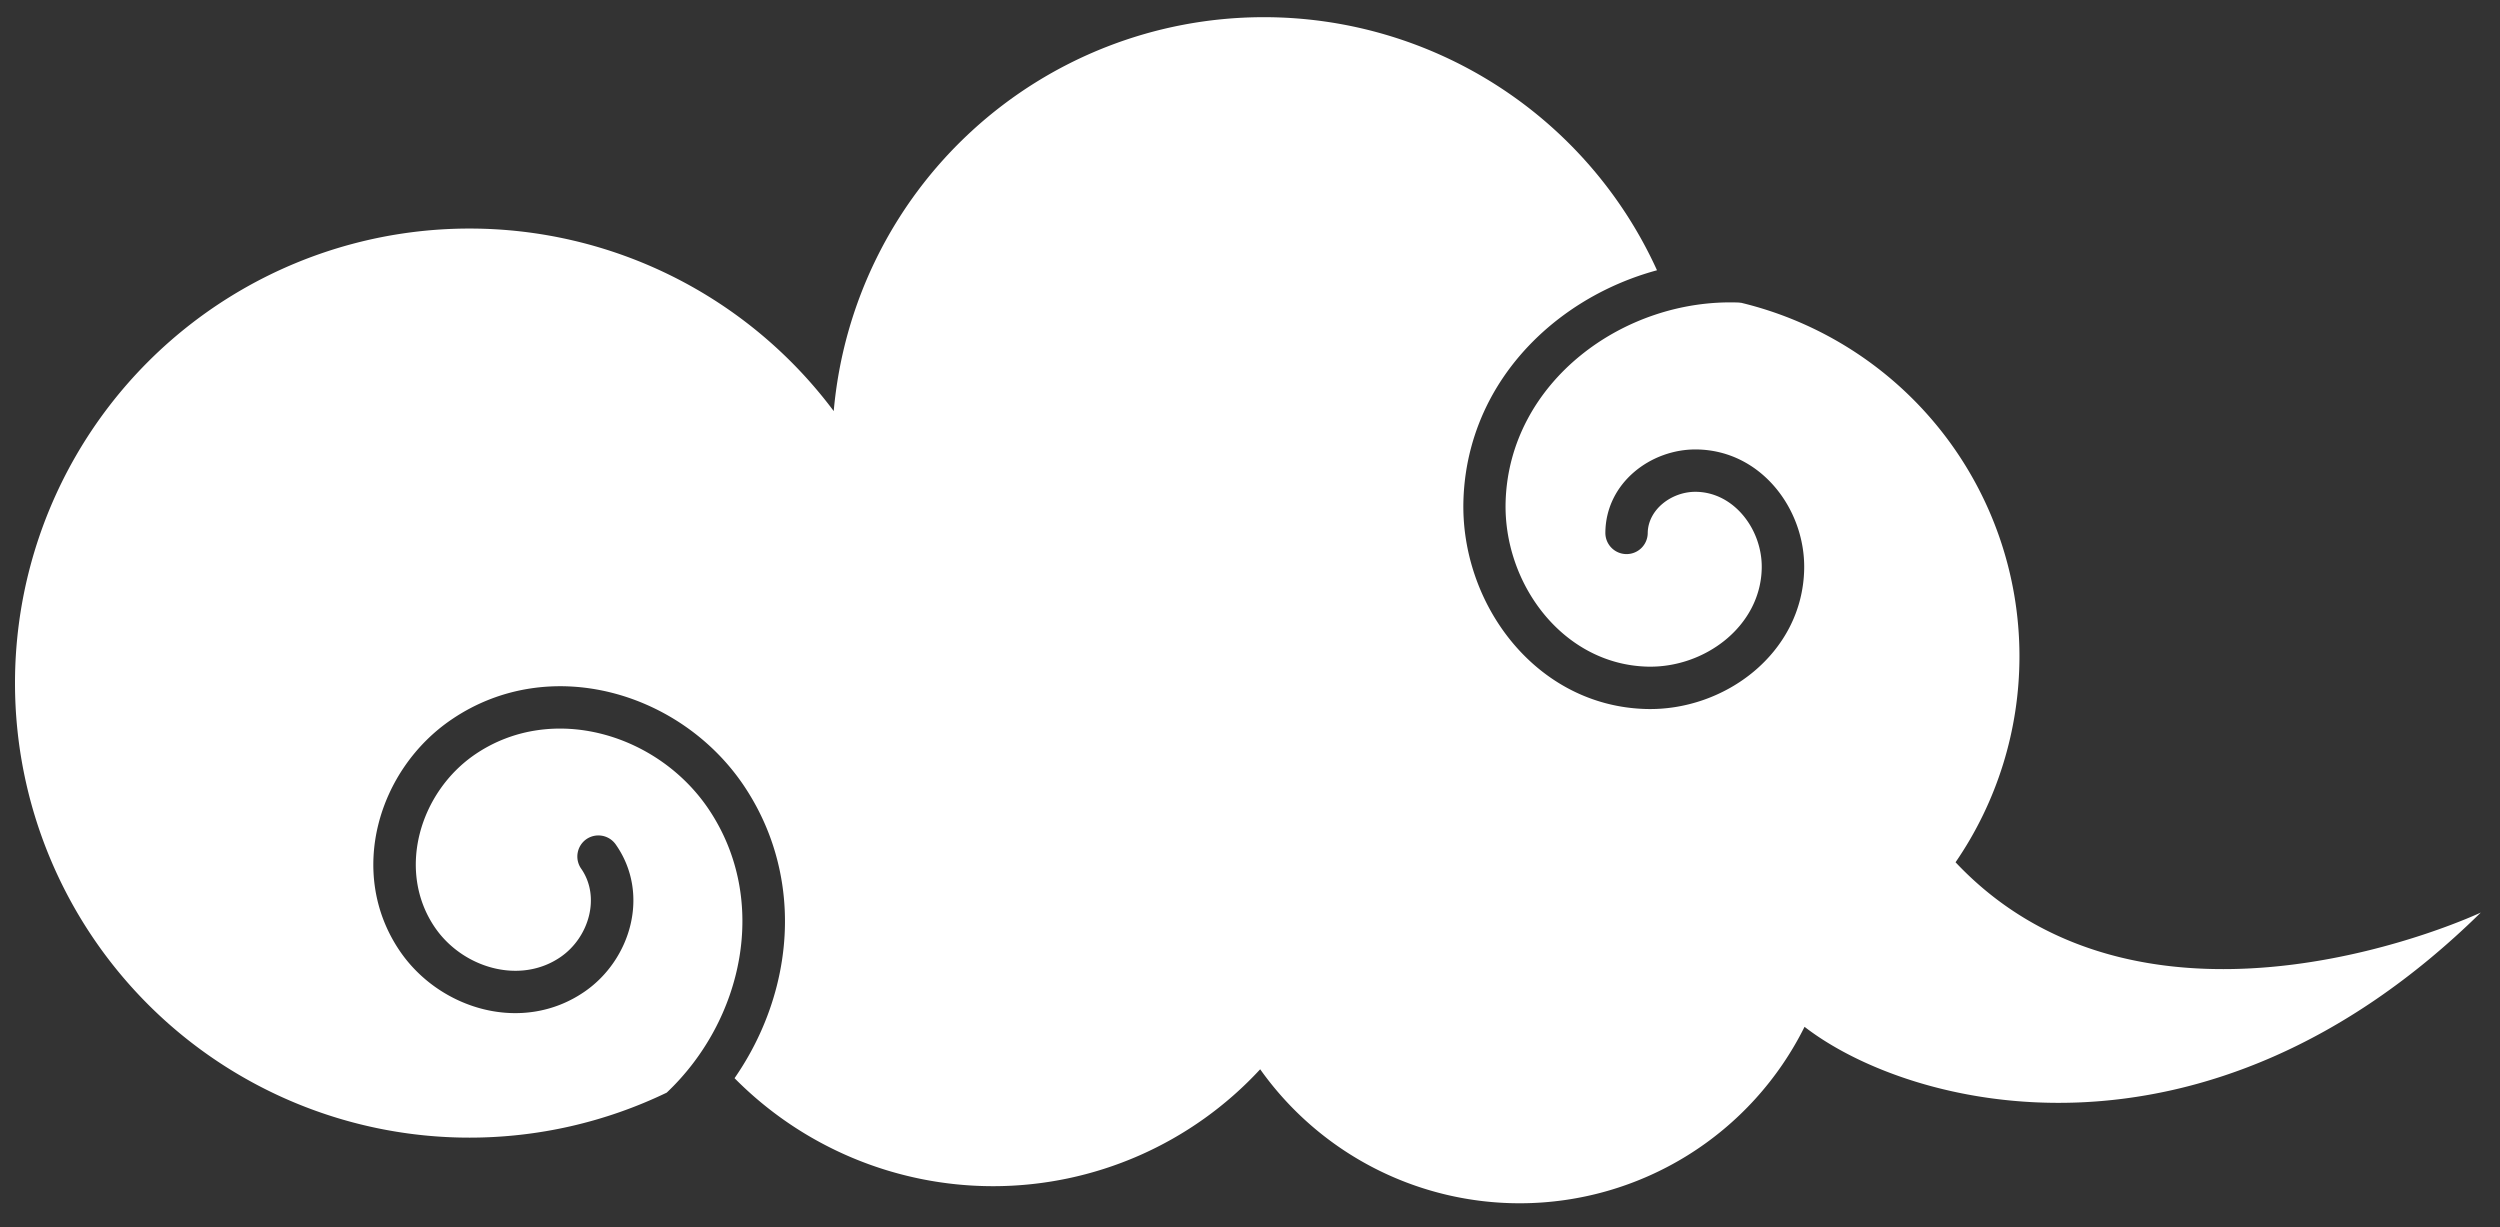<?xml version="1.0" encoding="UTF-8" standalone="no"?>
<svg
   xmlns:dc="http://purl.org/dc/elements/1.1/"
   xmlns:cc="http://creativecommons.org/ns#"
   xmlns:rdf="http://www.w3.org/1999/02/22-rdf-syntax-ns#"
   xmlns:svg="http://www.w3.org/2000/svg"
   xmlns="http://www.w3.org/2000/svg"
   xmlns:sodipodi="http://sodipodi.sourceforge.net/DTD/sodipodi-0.dtd"
   xmlns:inkscape="http://www.inkscape.org/namespaces/inkscape"
   width="27.5mm"
   height="13.5mm"
   viewBox="0 0 27.5 13.5"
   version="1.1"
   id="svg8"
   inkscape:version="1.0 (4035a4fb49, 2020-05-01)"
   sodipodi:docname="cloud_alt.svg">
  <rect x="0" y="0" width="27.5" height="13.5" fill="#333333" stroke="none"/>
  <defs
     id="defs2" />
  <sodipodi:namedview
     id="base"
     pagecolor="#ffffff"
     bordercolor="#666666"
     borderopacity="1.0"
     inkscape:pageopacity="0.0"
     inkscape:pageshadow="2"
     inkscape:zoom="11.2"
     inkscape:cx="49.404721"
     inkscape:cy="15.762433"
     inkscape:document-units="mm"
     inkscape:current-layer="layer1"
     inkscape:document-rotation="0"
     showgrid="false"
     inkscape:window-width="1920"
     inkscape:window-height="1017"
     inkscape:window-x="1912"
     inkscape:window-y="-8"
     inkscape:window-maximized="1" />
  <g
     inkscape:label="Vrstva 1"
     inkscape:groupmode="layer"
     id="layer1">
    <g
       id="g1224"
       style="opacity:1;fill:#ffffff;fill-opacity:1">
      <g
         id="g1314"
         style="opacity:1;fill:#ffffff;fill-opacity:1" />
    </g>
    <path
       id="path1094"
       style="opacity:1;fill:#ffffff;fill-opacity:1;stroke:#fe0000;stroke-width:0;stroke-linecap:round;stroke-linejoin:bevel;stroke-miterlimit:4;stroke-dasharray:none;stroke-opacity:1;paint-order:stroke fill markers"
       d="M 13.889,0.189 A 4.75,4.75 0 0 0 9.171,4.522 5,5 0 0 0 5.165,2.514 5,5 0 0 0 0.165,7.515 5,5 0 0 0 5.165,12.514 5,5 0 0 0 7.334,12.019 C 8.175,11.223 8.466,9.904 7.798,8.905 7.243,8.075 6.078,7.723 5.231,8.295 4.616,8.711 4.358,9.578 4.784,10.202 5.088,10.647 5.72,10.836 6.168,10.526 6.48,10.31 6.609,9.864 6.392,9.554 a 0.233,0.233 0 0 1 0.058,-0.323 0.233,0.233 0 0 1 0.323,0.058 C 7.154,9.831 6.94,10.556 6.432,10.907 5.751,11.378 4.839,11.106 4.4,10.464 3.814,9.607 4.158,8.461 4.971,7.912 6.051,7.181 7.496,7.617 8.185,8.646 8.413,8.987 8.549,9.356 8.605,9.732 8.716,10.473 8.511,11.239 8.08,11.86 a 4,4 0 0 0 2.844,1.188 4,4 0 0 0 2.938,-1.286 3.5,3.5 0 0 0 2.871,1.474 3.5,3.5 0 0 0 3.117,-1.941 c 1.162,0.899 4.39,1.739 7.439,-1.257 0,0 -3.639,1.717 -5.778,-0.553 A 4,4 0 0 0 22.214,7.219 4,4 0 0 0 19.154,3.331 c -0.009,-4.292e-4 -0.018,-0.002 -0.027,-0.003 -1.269,-0.048 -2.523,0.876 -2.565,2.185 -0.029,0.904 0.629,1.795 1.558,1.82 0.628,0.017 1.246,-0.442 1.259,-1.081 0.009,-0.421 -0.3,-0.836 -0.722,-0.842 -0.268,-0.004 -0.53,0.195 -0.532,0.455 a 0.233,0.233 0 0 1 -0.234,0.23 0.233,0.233 0 0 1 -0.232,-0.235 c 0.004,-0.55 0.503,-0.923 1.005,-0.916 0.711,0.01 1.195,0.661 1.182,1.317 -0.019,0.926 -0.876,1.561 -1.739,1.538 -1.215,-0.032 -2.046,-1.161 -2.009,-2.301 0.013,-0.399 0.116,-0.767 0.286,-1.093 0.371,-0.709 1.062,-1.22 1.843,-1.432 a 4.75,4.75 0 0 0 -4.324,-2.784 4.75,4.75 0 0 0 -0.014,0 z" />
  </g>
</svg>
